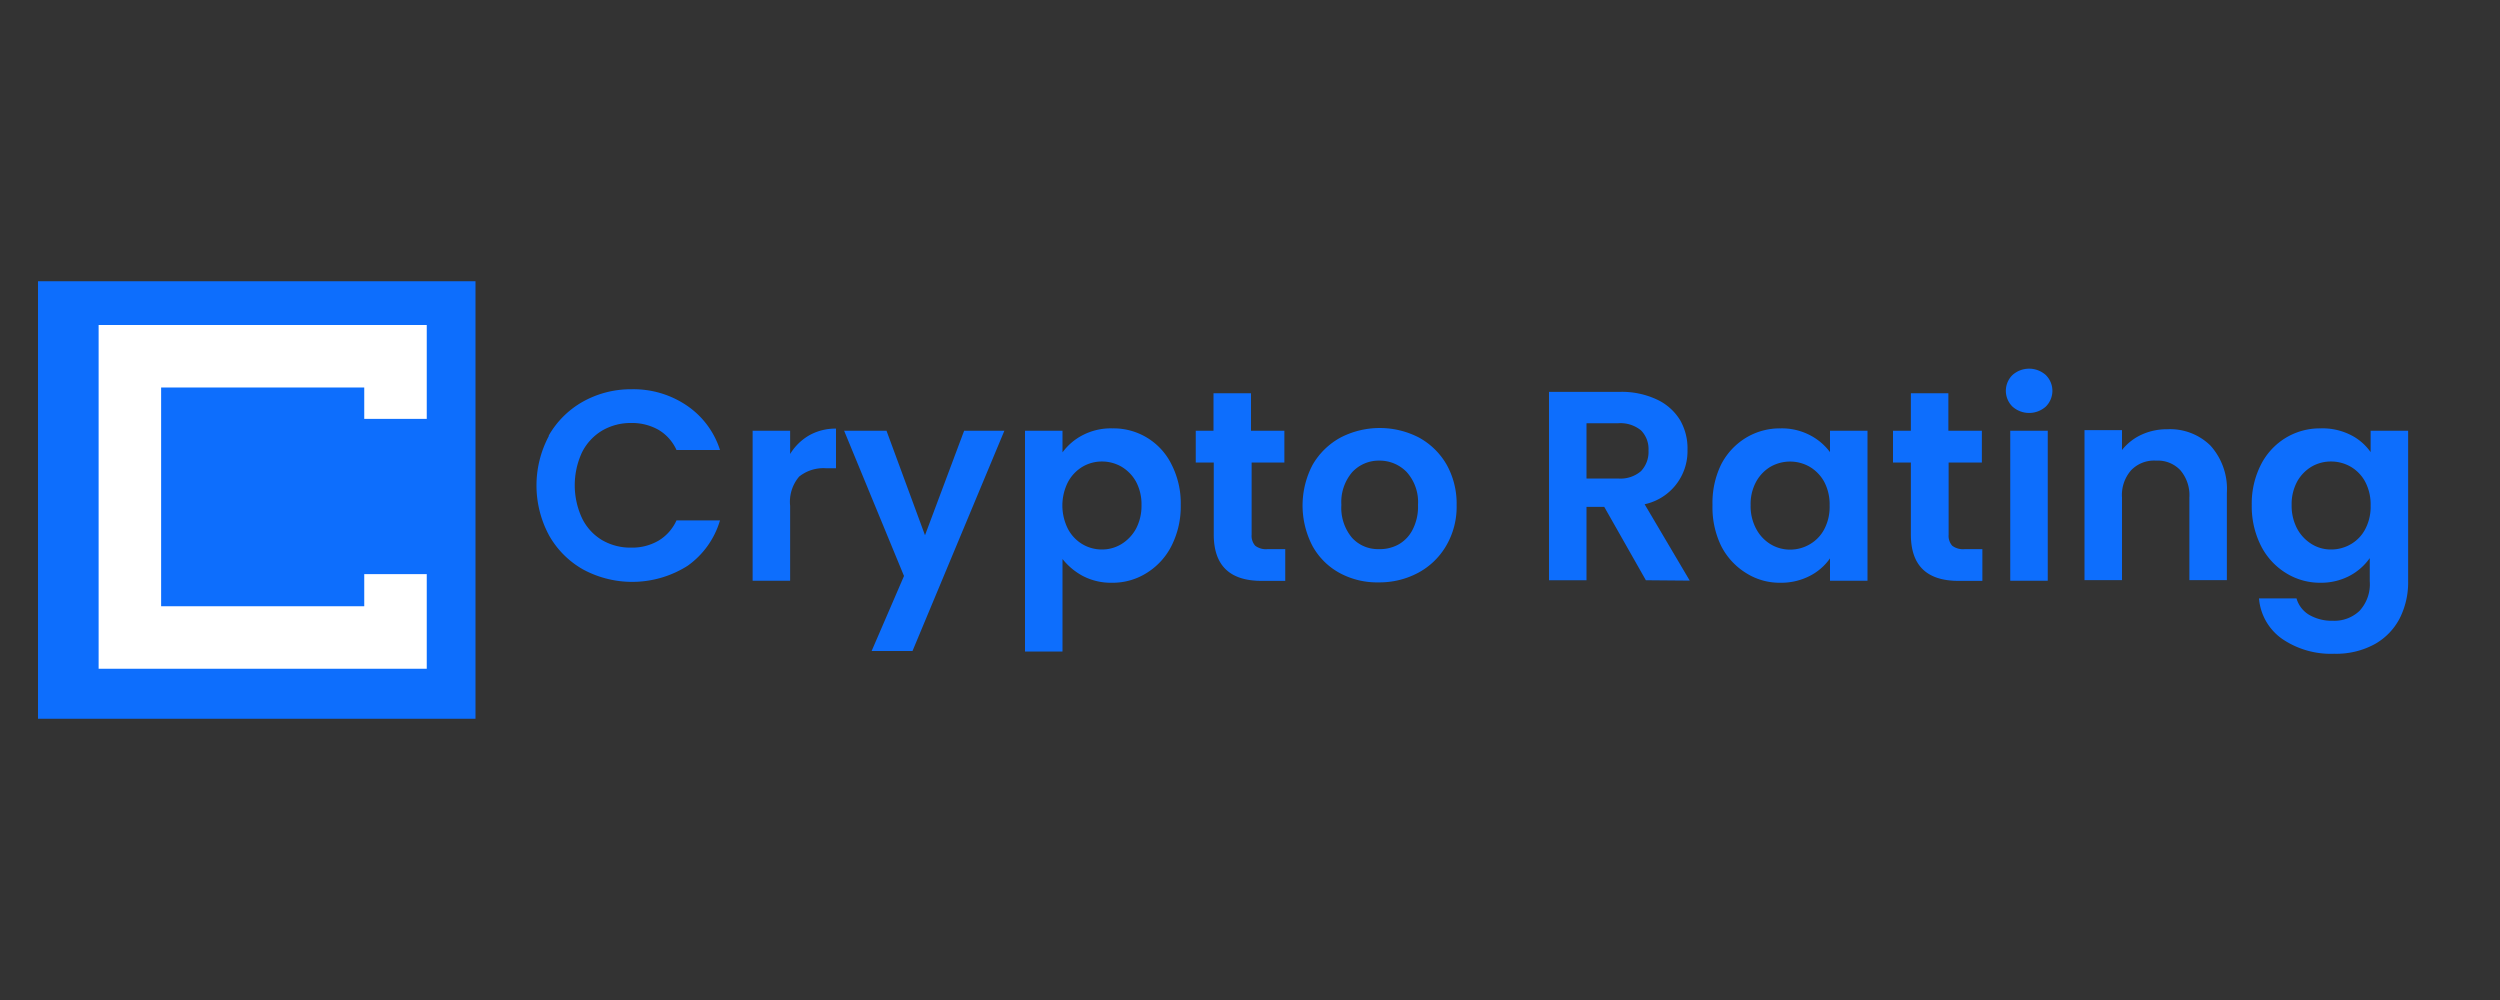<svg xmlns="http://www.w3.org/2000/svg" viewBox="0 0 200 80"><rect x="0" y="0" width="200" height="80" fill="#333333" stroke="none"/><title>ic_crypto_rating</title><path d="M43.88,34.88a7.21,7.21,0,0,1,2.74-2.74,7.84,7.84,0,0,1,3.9-1,7.6,7.6,0,0,1,4.42,1.3A6.76,6.76,0,0,1,57.6,36H54.12a3.59,3.59,0,0,0-1.45-1.62,4.29,4.29,0,0,0-2.17-.54,4.51,4.51,0,0,0-2.35.62,4.23,4.23,0,0,0-1.59,1.73,6.25,6.25,0,0,0,0,5.26,4.16,4.16,0,0,0,1.59,1.75,4.5,4.5,0,0,0,2.35.61,4.19,4.19,0,0,0,2.17-.55,3.62,3.62,0,0,0,1.45-1.63H57.6A6.8,6.8,0,0,1,55,45.27a8.28,8.28,0,0,1-8.33.3,7.18,7.18,0,0,1-2.74-2.73,8.42,8.42,0,0,1,0-8Z" fill="#0d6efd"/><path d="M64.73,34.83a4.26,4.26,0,0,1,2.15-.54v3.17h-.8a3.11,3.11,0,0,0-2.15.67,3.11,3.11,0,0,0-.72,2.33v6h-3v-12h3v1.86A4.33,4.33,0,0,1,64.73,34.83Z" fill="#0d6efd"/><path d="M80.35,34.46,73,52.08H69.73l2.59-6L67.53,34.46h3.39L74,42.82l3.13-8.36Z" fill="#0d6efd"/><path d="M86.6,34.82A4.88,4.88,0,0,1,89,34.27a5.16,5.16,0,0,1,4.73,2.9,6.84,6.84,0,0,1,.73,3.23,7,7,0,0,1-.73,3.25,5.42,5.42,0,0,1-2,2.19,5.1,5.1,0,0,1-2.77.78,4.86,4.86,0,0,1-2.33-.54A5.2,5.2,0,0,1,85,44.72v7.4H82V34.46h3v1.73A4.64,4.64,0,0,1,86.6,34.82Zm4.28,3.71a3.21,3.21,0,0,0-1.17-1.2,3.13,3.13,0,0,0-1.56-.41,3.06,3.06,0,0,0-1.55.42,3.17,3.17,0,0,0-1.16,1.22,4.15,4.15,0,0,0,0,3.76,3.1,3.1,0,0,0,1.16,1.22,3.06,3.06,0,0,0,1.55.42,3,3,0,0,0,1.56-.43,3.3,3.3,0,0,0,1.17-1.23,3.92,3.92,0,0,0,.44-1.9A3.83,3.83,0,0,0,90.88,38.53Z" fill="#0d6efd"/><path d="M100.13,37v5.78a1.18,1.18,0,0,0,.29.88,1.42,1.42,0,0,0,1,.27h1.4v2.54h-1.89c-2.55,0-3.83-1.23-3.83-3.71V37H95.66V34.46h1.42v-3h3v3h2.67V37Z" fill="#0d6efd"/><path d="M107.19,45.85A5.46,5.46,0,0,1,105,43.68a7,7,0,0,1,0-6.48A5.76,5.76,0,0,1,107.25,35a6.83,6.83,0,0,1,6.26,0,5.72,5.72,0,0,1,2.22,2.17,6.38,6.38,0,0,1,.8,3.24,6.15,6.15,0,0,1-.83,3.24,5.7,5.7,0,0,1-2.24,2.17,6.54,6.54,0,0,1-3.16.77A6.29,6.29,0,0,1,107.19,45.85Zm4.65-2.27A2.81,2.81,0,0,0,113,42.39a4,4,0,0,0,.44-2,3.59,3.59,0,0,0-.9-2.62,3,3,0,0,0-2.19-.92,2.89,2.89,0,0,0-2.17.92,3.67,3.67,0,0,0-.87,2.62,3.73,3.73,0,0,0,.85,2.63,2.8,2.8,0,0,0,2.15.91A3.1,3.1,0,0,0,111.84,43.58Z" fill="#0d6efd"/><path d="M131.67,46.42l-3.33-5.87h-1.42v5.87h-3V31.35h5.65a6.6,6.6,0,0,1,3,.62,4.29,4.29,0,0,1,1.85,1.66A4.54,4.54,0,0,1,135,36a4.34,4.34,0,0,1-3.43,4.34l3.61,6.11Zm-4.75-8.14h2.52a2.51,2.51,0,0,0,1.84-.59,2.23,2.23,0,0,0,.6-1.65,2.12,2.12,0,0,0-.6-1.61,2.6,2.6,0,0,0-1.84-.57h-2.52Z" fill="#0d6efd"/><path d="M137.68,37.18a5.36,5.36,0,0,1,2-2.16,5.23,5.23,0,0,1,2.77-.75,4.87,4.87,0,0,1,2.34.54,4.69,4.69,0,0,1,1.61,1.36V34.46h3v12h-3V44.67a4.42,4.42,0,0,1-1.61,1.4,5,5,0,0,1-2.36.55,5,5,0,0,1-2.75-.78,5.44,5.44,0,0,1-2-2.19A7.07,7.07,0,0,1,137,40.4,7,7,0,0,1,137.68,37.18Zm8.26,1.37a3.17,3.17,0,0,0-1.17-1.21,3.16,3.16,0,0,0-3.13,0,3.16,3.16,0,0,0-1.15,1.2,3.72,3.72,0,0,0-.44,1.87,3.83,3.83,0,0,0,.44,1.89,3.16,3.16,0,0,0,1.16,1.24,3,3,0,0,0,1.55.43,3.11,3.11,0,0,0,1.57-.42,3,3,0,0,0,1.17-1.21,3.83,3.83,0,0,0,.43-1.89A3.88,3.88,0,0,0,145.94,38.55Z" fill="#0d6efd"/><path d="M155.89,37v5.78a1.18,1.18,0,0,0,.29.88,1.44,1.44,0,0,0,1,.27h1.41v2.54h-1.9c-2.55,0-3.82-1.23-3.82-3.71V37h-1.43V34.46h1.43v-3h3v3h2.68V37Z" fill="#0d6efd"/><path d="M161,32.53A1.77,1.77,0,0,1,161,30a2,2,0,0,1,2.66,0,1.77,1.77,0,0,1,0,2.53,2,2,0,0,1-2.66,0Zm2.82,1.93v12h-3v-12Z" fill="#0d6efd"/><path d="M176.83,35.64a5.17,5.17,0,0,1,1.32,3.77v7h-3v-6.6a3.08,3.08,0,0,0-.72-2.19,2.48,2.48,0,0,0-1.94-.77,2.55,2.55,0,0,0-2,.77,3,3,0,0,0-.73,2.19v6.6h-3v-12h3V36a4.26,4.26,0,0,1,1.55-1.22,4.82,4.82,0,0,1,2.06-.44A4.61,4.61,0,0,1,176.83,35.64Z" fill="#0d6efd"/><path d="M188.06,34.8a4.28,4.28,0,0,1,1.59,1.37V34.46h3v12a6.37,6.37,0,0,1-.67,3,5,5,0,0,1-2,2.07,6.42,6.42,0,0,1-3.24.77,6.91,6.91,0,0,1-4.17-1.19,4.38,4.38,0,0,1-1.85-3.24h3a2.25,2.25,0,0,0,1,1.31,3.59,3.59,0,0,0,1.91.48,2.91,2.91,0,0,0,2.13-.79,3.14,3.14,0,0,0,.82-2.38V44.65a4.6,4.6,0,0,1-1.6,1.41,4.89,4.89,0,0,1-2.35.56,5.14,5.14,0,0,1-2.76-.78,5.44,5.44,0,0,1-2-2.19,7,7,0,0,1-.73-3.25,6.85,6.85,0,0,1,.73-3.22,5.34,5.34,0,0,1,2-2.16,5.26,5.26,0,0,1,2.77-.75A5,5,0,0,1,188.06,34.8Zm1.16,3.75a3.07,3.07,0,0,0-1.16-1.21,3.14,3.14,0,0,0-1.58-.42,3.07,3.07,0,0,0-1.55.41,3.19,3.19,0,0,0-1.16,1.2,3.83,3.83,0,0,0-.44,1.87,3.94,3.94,0,0,0,.44,1.89,3.26,3.26,0,0,0,1.17,1.24,2.91,2.91,0,0,0,1.54.43,3.14,3.14,0,0,0,1.58-.42,3,3,0,0,0,1.16-1.21,3.83,3.83,0,0,0,.43-1.89A3.88,3.88,0,0,0,189.22,38.55Z" fill="#0d6efd"/><rect x="3.04" y="22.5" width="35" height="35" fill="#0d6efd"/><path d="M34.14,53.5H7.89V26H34.14Zm-21.25-5H29.14V31H12.89Z" fill="#fff"/><rect x="27.61" y="33.51" width="7.67" height="12.42" fill="#0d6efd"/></svg>